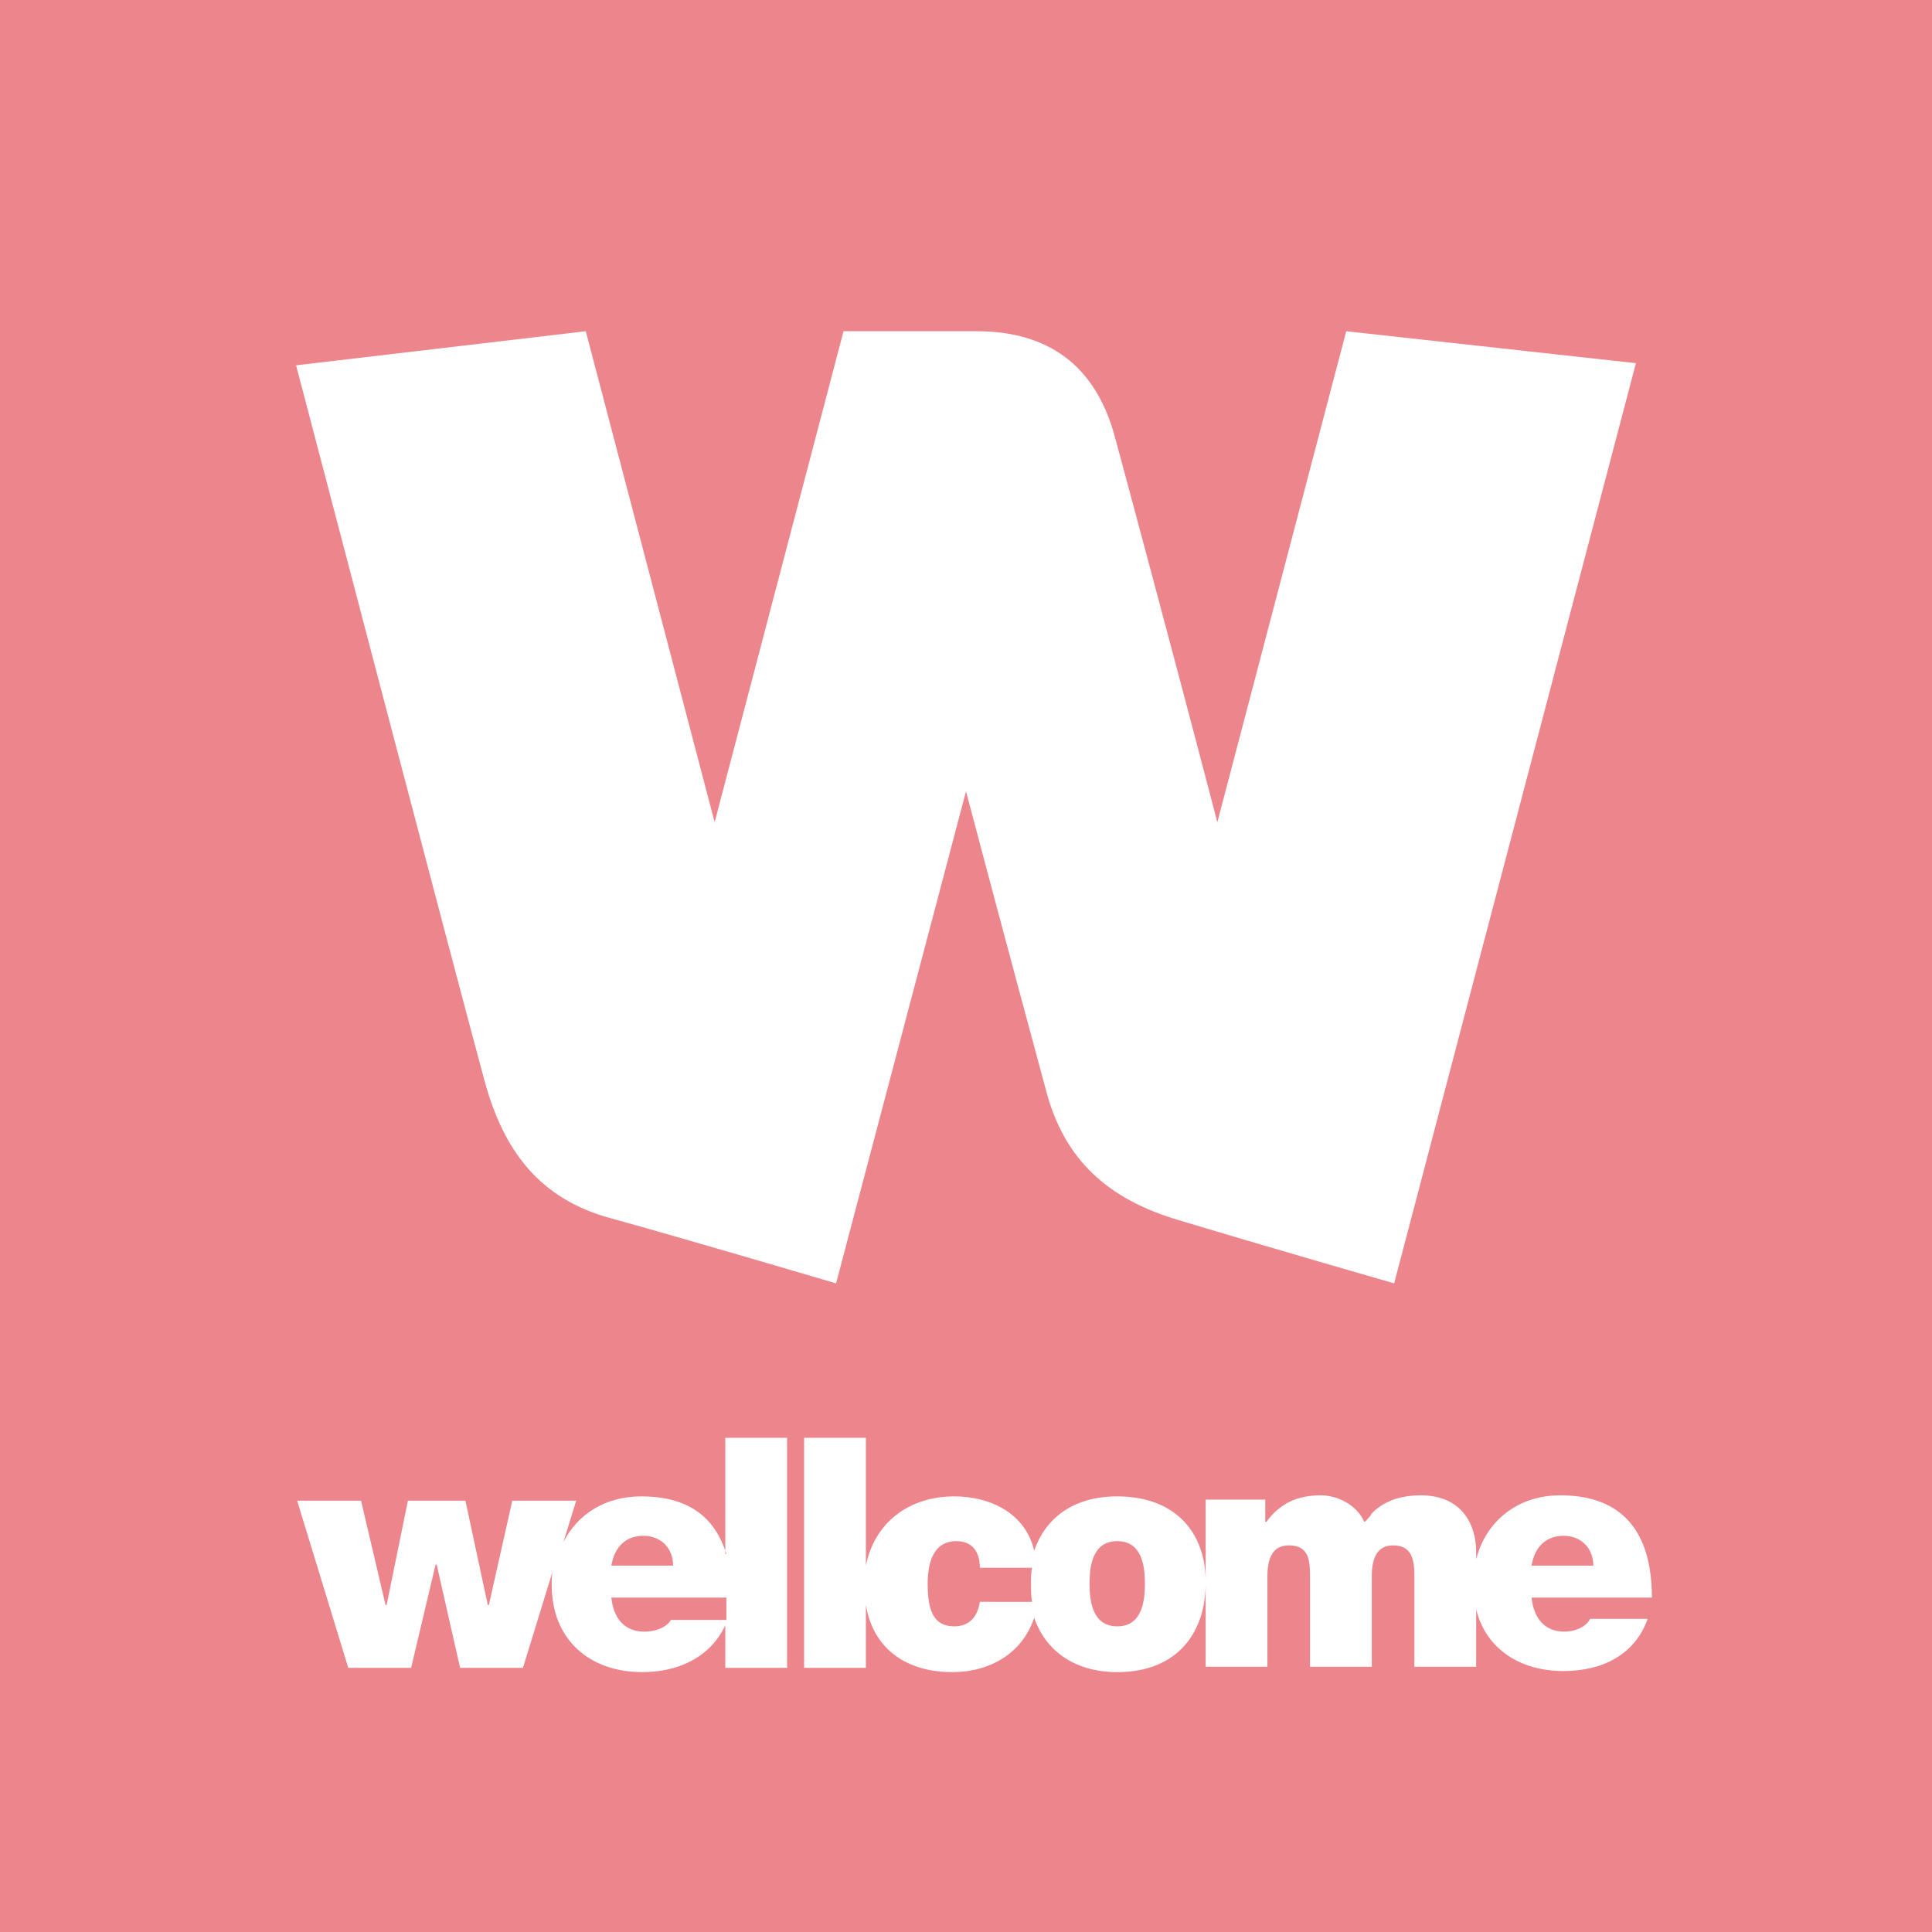 <?xml version="1.0" encoding="utf-8"?>
<!-- Generator: Adobe Illustrator 24.1.3, SVG Export Plug-In . SVG Version: 6.00 Build 0)  -->
<svg version="1.1" id="Layer_1" xmlns="http://www.w3.org/2000/svg" xmlns:xlink="http://www.w3.org/1999/xlink" x="0px" y="0px"
	 viewBox="0 0 181.4 181.4" style="enable-background:new 0 0 181.4 181.4;" xml:space="preserve">
<style type="text/css">
	.st0{fill:#ED858D;}
</style>
<path class="st0" d="M181.4,181.4H0V0h181.4V181.4z M126.4,31.1l-12.1,46.1c-4.6-17.6-8.9-33.5-9.6-36.1c-1.8-6.8-6.3-10-13-10
	c-7.2,0-12.4,0-12.4,0c0,0-0.1,0-0.1,0L67.1,77.2L55,31.1l-27.2,3.2c0,0,14.9,56.9,17.7,67.2c1.8,6.6,5.2,11.1,11.9,12.9
	c6.9,1.9,21.1,6.1,21.1,6.1l12.2-46.2c3.7,14,6.5,24.3,7.6,28.4c1.7,6.1,5.6,9.9,12.5,11.9c9.3,2.8,20.1,5.9,20.1,5.9l22.7-86.4
	L126.4,31.1z M104.9,140.5c-4.3,0-6.8,2.2-7.8,5.1c-0.8-3.5-4.1-5.1-7.5-5.1c-4.3,0-7.5,2.5-8.3,6.5v-12h-5.8v21.6h5.8v-5.9
	c0.7,4.2,3.9,6.3,8.1,6.3c3.6,0,6.6-1.8,7.7-5.1c1,2.9,3.6,5.1,7.8,5.1c5.8,0,8.3-3.9,8.3-8.3C113.3,144.3,110.7,140.5,104.9,140.5z
	 M92,150.4c-0.2,1.3-0.9,2.3-2.4,2.3c-1.9,0-2.5-1.4-2.5-4c0-1.9,0.5-4,2.7-4c1.4,0,2.2,0.9,2.2,2.5h4.9c-0.1,0.5-0.1,1-0.1,1.5
	c0,0.6,0,1.1,0.1,1.7L92,150.4L92,150.4z M104.9,152.7c-2.3,0-2.6-2.3-2.6-4s0.3-4,2.6-4s2.6,2.3,2.6,4
	C107.5,150.4,107.2,152.7,104.9,152.7z M146.9,153.2c-1.9,0-2.9-1.3-3.1-3.2h11.3c0-6.1-2.7-9.6-8.6-9.6c-4.1,0-7,2.5-7.9,6v-0.7
	c0-2.5-1.3-5.3-5.2-5.3c-2.3,0-3.7,0.8-4.5,1.6c-0.1,0.1-0.2,0.2-0.2,0.3c-0.3,0.3-0.4,0.5-0.6,0.6c-0.7-1.6-2.5-2.5-4.1-2.5
	c-2.1,0-3.8,0.7-5.1,2.5h-0.1v-2.1h-5.6v7.8v7.9h5.8v-8.5c0-1.7,0.5-2.9,2-2.9c1.9,0,2,1.4,2,2.9v8.5h5.8v-8.5c0-1.7,0.5-2.9,2-2.9
	c1.8,0,2,1.4,2,2.9v8.5h5.8v-5.4c0.9,3.7,4.1,5.8,8.2,5.8c3.6,0,6.7-1.5,7.9-4.9h-5.4C148.9,152.8,147.8,153.2,146.9,153.2z
	 M146.8,144.2c1.7,0,2.8,1.2,2.8,2.8h-5.8C144.1,145.2,145.2,144.2,146.8,144.2z M68.2,145.9c-1.1-3.5-3.6-5.4-8-5.4
	c-3.4,0-6,1.7-7.3,4.3l1.2-3.9h-6l-2.2,9.8h-0.1l-2.1-9.8h-5.4l-2,9.8h-0.1l-2.3-9.8h-6l4.8,15.7h5.9l2.3-9.7H41l2.2,9.7h5.9
	l2.8-9.1c-0.1,0.4-0.1,0.8-0.1,1.3c0,5.2,3.6,8.2,8.5,8.2c3.4,0,6.4-1.4,7.8-4.4v4h5.8V135h-5.8V145.9z M60.4,144.2
	c1.7,0,2.8,1.2,2.8,2.8h-5.8C57.7,145.2,58.8,144.2,60.4,144.2z M63,152.1c-0.5,0.8-1.6,1.1-2.5,1.1c-1.9,0-2.9-1.3-3.1-3.2h10.8
	v2.1H63z"/>
</svg>
